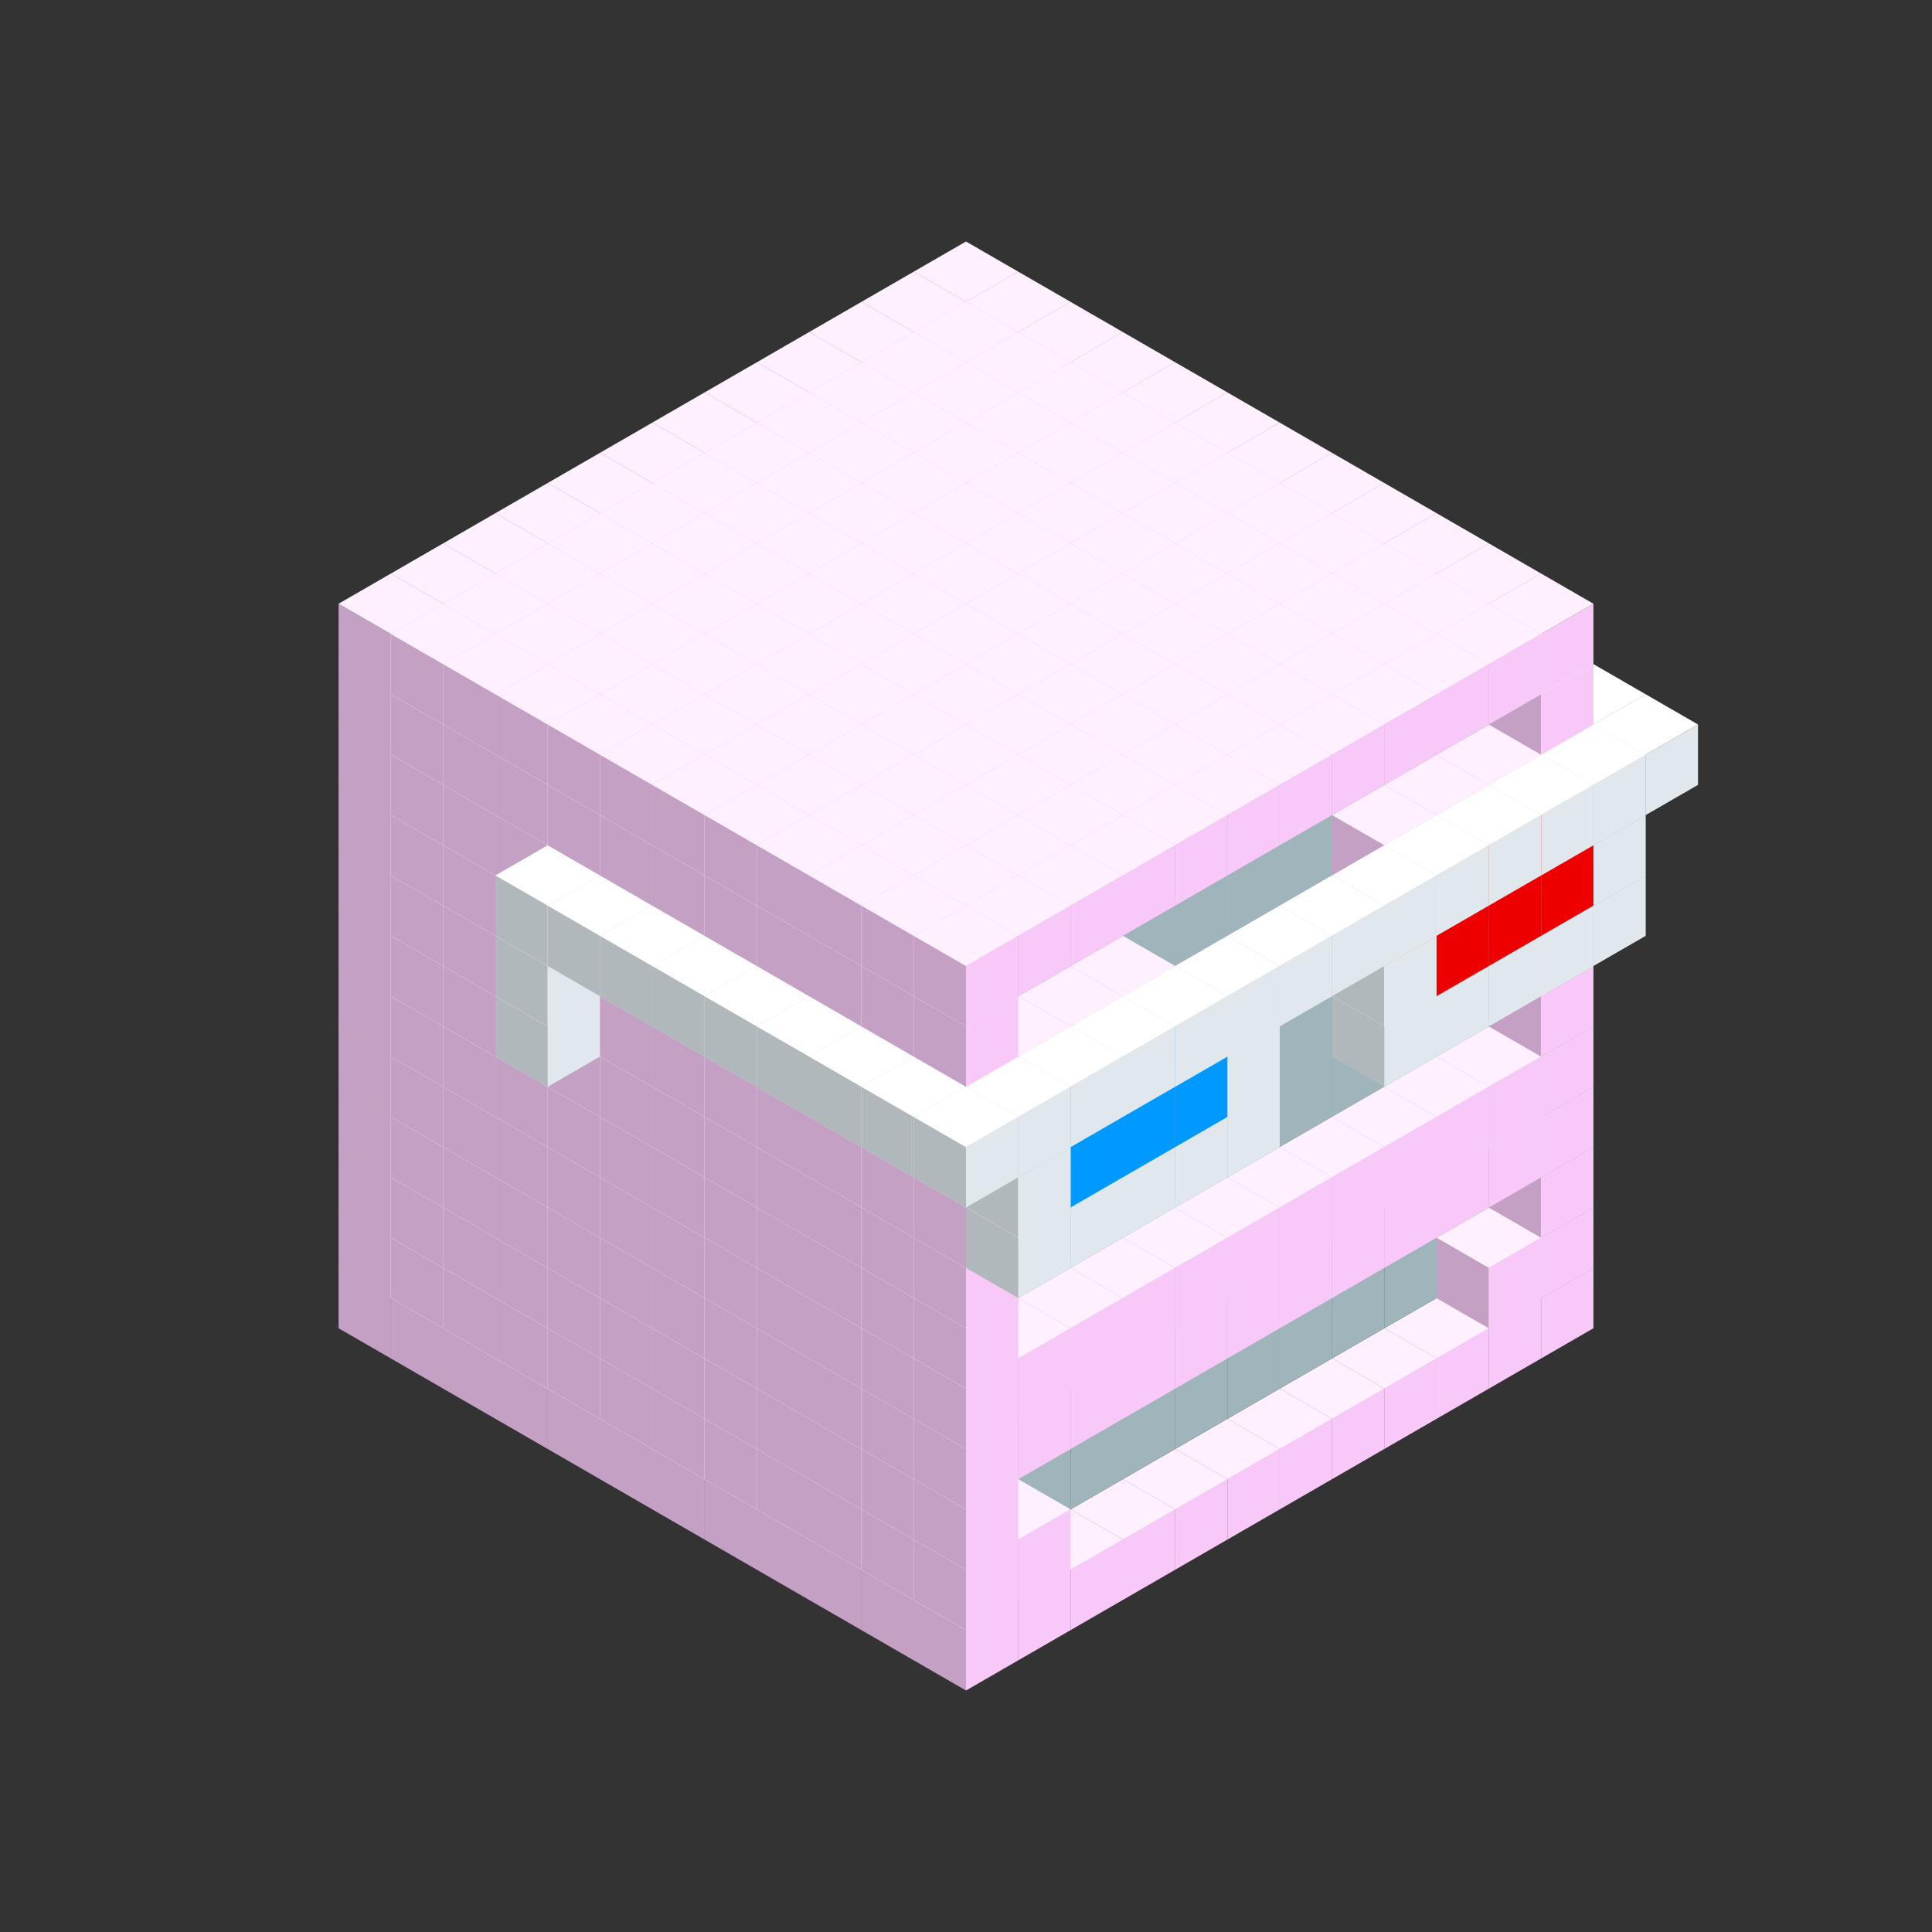 
<svg width='600' height='600' viewBox='4436371 5550000 3200000 3200000' xmlns='http://www.w3.org/2000/svg' xmlns:xlink='http://www.w3.org/1999/xlink'>
<rect x="4436371" y="5550000" width="3200000" height="3200000" fill="#333333" stroke="none"/>
<use xlink:href='#v-0x00000120-1' transform='translate(983738,3600000)'/>
<use xlink:href='#v-0x00000120-1' transform='translate(1070341,3650000)'/>
<use xlink:href='#v-0x00000120-1' transform='translate(1156944,3700000)'/>
<use xlink:href='#v-0x00000120-1' transform='translate(1243547,3750000)'/>
<use xlink:href='#v-0x00000120-1' transform='translate(1330150,3800000)'/>
<use xlink:href='#v-0x00000120-1' transform='translate(1416753,3850000)'/>
<use xlink:href='#v-0x00000120-1' transform='translate(1503356,3900000)'/>
<use xlink:href='#v-0x00000120-1' transform='translate(1589959,3950000)'/>
<use xlink:href='#v-0x00000120-1' transform='translate(1676562,4000000)'/>
<use xlink:href='#v-0x00000120-1' transform='translate(1763165,4050000)'/>
<use xlink:href='#v-0x00000120-1' transform='translate(1849768,4100000)'/>
<use xlink:href='#v-0x00000120-1' transform='translate(2889004,3600000)'/>
<use xlink:href='#v-0x00000120-1' transform='translate(2802401,3650000)'/>
<use xlink:href='#v-0x00000120-1' transform='translate(2715798,3700000)'/>
<use xlink:href='#v-0x00000120-1' transform='translate(2629195,3750000)'/>
<use xlink:href='#v-0x00000120-1' transform='translate(2542592,3800000)'/>
<use xlink:href='#v-0x00000120-1' transform='translate(2455989,3850000)'/>
<use xlink:href='#v-0x00000120-1' transform='translate(2369386,3900000)'/>
<use xlink:href='#v-0x00000120-1' transform='translate(2282783,3950000)'/>
<use xlink:href='#v-0x00000120-1' transform='translate(2196180,4000000)'/>
<use xlink:href='#v-0x00000120-1' transform='translate(2109577,4050000)'/>
<use xlink:href='#v-0x00000120-1' transform='translate(2022974,4100000)'/>
<use xlink:href='#v-0x00000120-1' transform='translate(1936371,4150000)'/>
<use xlink:href='#v-0x00000120-1' transform='translate(983738,3500000)'/>
<use xlink:href='#v-0x00000120-1' transform='translate(1070341,3550000)'/>
<use xlink:href='#v-0x00000120-1' transform='translate(1156944,3600000)'/>
<use xlink:href='#v-0x00000120-1' transform='translate(1243547,3650000)'/>
<use xlink:href='#v-0x00000120-1' transform='translate(1330150,3700000)'/>
<use xlink:href='#v-0x00000120-1' transform='translate(1416753,3750000)'/>
<use xlink:href='#v-0x00000120-1' transform='translate(1503356,3800000)'/>
<use xlink:href='#v-0x00000120-1' transform='translate(1589959,3850000)'/>
<use xlink:href='#v-0x00000120-1' transform='translate(1676562,3900000)'/>
<use xlink:href='#v-0x00000120-1' transform='translate(1763165,3950000)'/>
<use xlink:href='#v-0x00000120-2' transform='translate(2715798,3500000)'/>
<use xlink:href='#v-0x00000120-2' transform='translate(2629195,3550000)'/>
<use xlink:href='#v-0x00000120-2' transform='translate(2542592,3600000)'/>
<use xlink:href='#v-0x00000120-2' transform='translate(2455989,3650000)'/>
<use xlink:href='#v-0x00000120-2' transform='translate(2369386,3700000)'/>
<use xlink:href='#v-0x00000120-2' transform='translate(2282783,3750000)'/>
<use xlink:href='#v-0x00000120-2' transform='translate(2196180,3800000)'/>
<use xlink:href='#v-0x00000120-2' transform='translate(2109577,3850000)'/>
<use xlink:href='#v-0x00000120-2' transform='translate(2022974,3900000)'/>
<use xlink:href='#v-0x00000120-2' transform='translate(1936371,3950000)'/>
<use xlink:href='#v-0x00000120-1' transform='translate(1849768,4000000)'/>
<use xlink:href='#v-0x00000120-1' transform='translate(2889004,3500000)'/>
<use xlink:href='#v-0x00000120-1' transform='translate(2802401,3550000)'/>
<use xlink:href='#v-0x00000120-1' transform='translate(2022974,4000000)'/>
<use xlink:href='#v-0x00000120-1' transform='translate(1936371,4050000)'/>
<use xlink:href='#v-0x00000120-1' transform='translate(983738,3400000)'/>
<use xlink:href='#v-0x00000120-1' transform='translate(1070341,3450000)'/>
<use xlink:href='#v-0x00000120-1' transform='translate(1156944,3500000)'/>
<use xlink:href='#v-0x00000120-1' transform='translate(1243547,3550000)'/>
<use xlink:href='#v-0x00000120-1' transform='translate(1330150,3600000)'/>
<use xlink:href='#v-0x00000120-1' transform='translate(1416753,3650000)'/>
<use xlink:href='#v-0x00000120-1' transform='translate(1503356,3700000)'/>
<use xlink:href='#v-0x00000120-1' transform='translate(1589959,3750000)'/>
<use xlink:href='#v-0x00000120-1' transform='translate(1676562,3800000)'/>
<use xlink:href='#v-0x00000120-1' transform='translate(1763165,3850000)'/>
<use xlink:href='#v-0x00000120-2' transform='translate(2715798,3400000)'/>
<use xlink:href='#v-0x00000120-2' transform='translate(2629195,3450000)'/>
<use xlink:href='#v-0x00000120-2' transform='translate(2542592,3500000)'/>
<use xlink:href='#v-0x00000120-2' transform='translate(2455989,3550000)'/>
<use xlink:href='#v-0x00000120-2' transform='translate(2369386,3600000)'/>
<use xlink:href='#v-0x00000120-2' transform='translate(2282783,3650000)'/>
<use xlink:href='#v-0x00000120-2' transform='translate(2196180,3700000)'/>
<use xlink:href='#v-0x00000120-2' transform='translate(2109577,3750000)'/>
<use xlink:href='#v-0x00000120-2' transform='translate(2022974,3800000)'/>
<use xlink:href='#v-0x00000120-2' transform='translate(1936371,3850000)'/>
<use xlink:href='#v-0x00000120-1' transform='translate(1849768,3900000)'/>
<use xlink:href='#v-0x00000120-1' transform='translate(2889004,3400000)'/>
<use xlink:href='#v-0x00000120-1' transform='translate(1936371,3950000)'/>
<use xlink:href='#v-0x00000120-1' transform='translate(983738,3300000)'/>
<use xlink:href='#v-0x00000120-1' transform='translate(1070341,3350000)'/>
<use xlink:href='#v-0x00000120-1' transform='translate(1156944,3400000)'/>
<use xlink:href='#v-0x00000120-1' transform='translate(1243547,3450000)'/>
<use xlink:href='#v-0x00000120-1' transform='translate(1330150,3500000)'/>
<use xlink:href='#v-0x00000120-1' transform='translate(1416753,3550000)'/>
<use xlink:href='#v-0x00000120-1' transform='translate(1503356,3600000)'/>
<use xlink:href='#v-0x00000120-1' transform='translate(1589959,3650000)'/>
<use xlink:href='#v-0x00000120-1' transform='translate(1676562,3700000)'/>
<use xlink:href='#v-0x00000120-1' transform='translate(1763165,3750000)'/>
<use xlink:href='#v-0x00000120-2' transform='translate(2715798,3300000)'/>
<use xlink:href='#v-0x00000120-2' transform='translate(2629195,3350000)'/>
<use xlink:href='#v-0x00000120-2' transform='translate(2542592,3400000)'/>
<use xlink:href='#v-0x00000120-2' transform='translate(2455989,3450000)'/>
<use xlink:href='#v-0x00000120-2' transform='translate(2369386,3500000)'/>
<use xlink:href='#v-0x00000120-2' transform='translate(2282783,3550000)'/>
<use xlink:href='#v-0x00000120-2' transform='translate(2196180,3600000)'/>
<use xlink:href='#v-0x00000120-2' transform='translate(2109577,3650000)'/>
<use xlink:href='#v-0x00000120-2' transform='translate(2022974,3700000)'/>
<use xlink:href='#v-0x00000120-2' transform='translate(1936371,3750000)'/>
<use xlink:href='#v-0x00000120-1' transform='translate(1849768,3800000)'/>
<use xlink:href='#v-0x00000120-1' transform='translate(2889004,3300000)'/>
<use xlink:href='#v-0x00000120-1' transform='translate(2802401,3350000)'/>
<use xlink:href='#v-0x00000120-1' transform='translate(2715798,3400000)'/>
<use xlink:href='#v-0x00000120-1' transform='translate(2629195,3450000)'/>
<use xlink:href='#v-0x00000120-1' transform='translate(2542592,3500000)'/>
<use xlink:href='#v-0x00000120-1' transform='translate(2455989,3550000)'/>
<use xlink:href='#v-0x00000120-1' transform='translate(2369386,3600000)'/>
<use xlink:href='#v-0x00000120-1' transform='translate(2282783,3650000)'/>
<use xlink:href='#v-0x00000120-1' transform='translate(2196180,3700000)'/>
<use xlink:href='#v-0x00000120-1' transform='translate(2109577,3750000)'/>
<use xlink:href='#v-0x00000120-1' transform='translate(2022974,3800000)'/>
<use xlink:href='#v-0x00000120-1' transform='translate(1936371,3850000)'/>
<use xlink:href='#v-0x00000120-1' transform='translate(983738,3200000)'/>
<use xlink:href='#v-0x00000120-1' transform='translate(1070341,3250000)'/>
<use xlink:href='#v-0x00000120-1' transform='translate(1156944,3300000)'/>
<use xlink:href='#v-0x00000120-1' transform='translate(1243547,3350000)'/>
<use xlink:href='#v-0x00000120-1' transform='translate(1330150,3400000)'/>
<use xlink:href='#v-0x00000120-1' transform='translate(1416753,3450000)'/>
<use xlink:href='#v-0x00000120-1' transform='translate(1503356,3500000)'/>
<use xlink:href='#v-0x00000120-1' transform='translate(1589959,3550000)'/>
<use xlink:href='#v-0x00000120-1' transform='translate(1676562,3600000)'/>
<use xlink:href='#v-0x00000120-1' transform='translate(1763165,3650000)'/>
<use xlink:href='#v-0x00000120-2' transform='translate(2715798,3200000)'/>
<use xlink:href='#v-0x00000120-2' transform='translate(2629195,3250000)'/>
<use xlink:href='#v-0x00000120-2' transform='translate(2542592,3300000)'/>
<use xlink:href='#v-0x00000120-2' transform='translate(2455989,3350000)'/>
<use xlink:href='#v-0x00000120-2' transform='translate(2369386,3400000)'/>
<use xlink:href='#v-0x00000120-2' transform='translate(2282783,3450000)'/>
<use xlink:href='#v-0x00000120-2' transform='translate(2196180,3500000)'/>
<use xlink:href='#v-0x00000120-2' transform='translate(2109577,3550000)'/>
<use xlink:href='#v-0x00000120-2' transform='translate(2022974,3600000)'/>
<use xlink:href='#v-0x00000120-2' transform='translate(1936371,3650000)'/>
<use xlink:href='#v-0x00000120-1' transform='translate(1849768,3700000)'/>
<use xlink:href='#v-0x00000120-1' transform='translate(2889004,3200000)'/>
<use xlink:href='#v-0x00000120-1' transform='translate(2802401,3250000)'/>
<use xlink:href='#v-0x00000120-1' transform='translate(2715798,3300000)'/>
<use xlink:href='#v-0x00000120-1' transform='translate(2629195,3350000)'/>
<use xlink:href='#v-0x00000120-1' transform='translate(2542592,3400000)'/>
<use xlink:href='#v-0x00000120-1' transform='translate(2455989,3450000)'/>
<use xlink:href='#v-0x00000120-1' transform='translate(2369386,3500000)'/>
<use xlink:href='#v-0x00000120-1' transform='translate(2282783,3550000)'/>
<use xlink:href='#v-0x00000120-1' transform='translate(2196180,3600000)'/>
<use xlink:href='#v-0x00000120-1' transform='translate(2109577,3650000)'/>
<use xlink:href='#v-0x00000120-1' transform='translate(2022974,3700000)'/>
<use xlink:href='#v-0x00000120-1' transform='translate(1936371,3750000)'/>
<use xlink:href='#v-0x00000120-1' transform='translate(983738,3100000)'/>
<use xlink:href='#v-0x00000120-1' transform='translate(1070341,3150000)'/>
<use xlink:href='#v-0x00000120-1' transform='translate(1156944,3200000)'/>
<use xlink:href='#v-0x00000120-1' transform='translate(1243547,3250000)'/>
<use xlink:href='#v-0x00000120-1' transform='translate(1330150,3300000)'/>
<use xlink:href='#v-0x00000120-1' transform='translate(1416753,3350000)'/>
<use xlink:href='#v-0x00000120-1' transform='translate(1503356,3400000)'/>
<use xlink:href='#v-0x00000120-1' transform='translate(1589959,3450000)'/>
<use xlink:href='#v-0x00000120-1' transform='translate(1676562,3500000)'/>
<use xlink:href='#v-0x00000120-1' transform='translate(1763165,3550000)'/>
<use xlink:href='#v-0x00000120-2' transform='translate(2715798,3100000)'/>
<use xlink:href='#v-0x00000120-2' transform='translate(2629195,3150000)'/>
<use xlink:href='#v-0x00000120-2' transform='translate(2542592,3200000)'/>
<use xlink:href='#v-0x00000120-2' transform='translate(2455989,3250000)'/>
<use xlink:href='#v-0x00000120-2' transform='translate(2369386,3300000)'/>
<use xlink:href='#v-0x00000120-2' transform='translate(2282783,3350000)'/>
<use xlink:href='#v-0x00000120-2' transform='translate(2196180,3400000)'/>
<use xlink:href='#v-0x00000120-2' transform='translate(2109577,3450000)'/>
<use xlink:href='#v-0x00000120-2' transform='translate(2022974,3500000)'/>
<use xlink:href='#v-0x00000120-2' transform='translate(1936371,3550000)'/>
<use xlink:href='#v-0x00000120-1' transform='translate(1849768,3600000)'/>
<use xlink:href='#v-0x00000120-1' transform='translate(2889004,3100000)'/>
<use xlink:href='#v-0x00000120-1' transform='translate(1936371,3650000)'/>
<use xlink:href='#v-0x00000120-1' transform='translate(983738,3000000)'/>
<use xlink:href='#v-0x00000120-1' transform='translate(1070341,3050000)'/>
<use xlink:href='#v-0x00000120-1' transform='translate(1156944,3100000)'/>
<use xlink:href='#v-0x00000120-1' transform='translate(1243547,3150000)'/>
<use xlink:href='#v-0x00000120-1' transform='translate(1330150,3200000)'/>
<use xlink:href='#v-0x00000120-1' transform='translate(1416753,3250000)'/>
<use xlink:href='#v-0x00000120-1' transform='translate(1503356,3300000)'/>
<use xlink:href='#v-0x00000120-1' transform='translate(1589959,3350000)'/>
<use xlink:href='#v-0x00000120-1' transform='translate(1676562,3400000)'/>
<use xlink:href='#v-0x00000120-1' transform='translate(1763165,3450000)'/>
<use xlink:href='#v-0x00000120-2' transform='translate(2715798,3000000)'/>
<use xlink:href='#v-0x00000120-2' transform='translate(2629195,3050000)'/>
<use xlink:href='#v-0x00000120-2' transform='translate(2542592,3100000)'/>
<use xlink:href='#v-0x00000120-2' transform='translate(2455989,3150000)'/>
<use xlink:href='#v-0x00000120-2' transform='translate(2369386,3200000)'/>
<use xlink:href='#v-0x00000120-2' transform='translate(2282783,3250000)'/>
<use xlink:href='#v-0x00000120-2' transform='translate(2196180,3300000)'/>
<use xlink:href='#v-0x00000120-2' transform='translate(2109577,3350000)'/>
<use xlink:href='#v-0x00000120-2' transform='translate(2022974,3400000)'/>
<use xlink:href='#v-0x00000120-2' transform='translate(1936371,3450000)'/>
<use xlink:href='#v-0x00000120-1' transform='translate(1849768,3500000)'/>
<use xlink:href='#v-0x00000120-1' transform='translate(2889004,3000000)'/>
<use xlink:href='#v-0x00000120-1' transform='translate(1936371,3550000)'/>
<use xlink:href='#v-0x00000120-1' transform='translate(983738,2900000)'/>
<use xlink:href='#v-0x00000120-1' transform='translate(1070341,2950000)'/>
<use xlink:href='#v-0x00000120-1' transform='translate(1156944,3000000)'/>
<use xlink:href='#v-0x00000120-1' transform='translate(1243547,3050000)'/>
<use xlink:href='#v-0x00000120-4' transform='translate(2369386,2500000)'/>
<use xlink:href='#v-0x00000120-1' transform='translate(1330150,3100000)'/>
<use xlink:href='#v-0x00000120-4' transform='translate(1243547,3150000)'/>
<use xlink:href='#v-0x00000120-1' transform='translate(1416753,3150000)'/>
<use xlink:href='#v-0x00000120-1' transform='translate(1503356,3200000)'/>
<use xlink:href='#v-0x00000120-1' transform='translate(1589959,3250000)'/>
<use xlink:href='#v-0x00000120-1' transform='translate(1676562,3300000)'/>
<use xlink:href='#v-0x00000120-1' transform='translate(1763165,3350000)'/>
<use xlink:href='#v-0x00000120-2' transform='translate(2715798,2900000)'/>
<use xlink:href='#v-0x00000120-2' transform='translate(2629195,2950000)'/>
<use xlink:href='#v-0x00000120-2' transform='translate(2542592,3000000)'/>
<use xlink:href='#v-0x00000120-2' transform='translate(2455989,3050000)'/>
<use xlink:href='#v-0x00000120-2' transform='translate(2369386,3100000)'/>
<use xlink:href='#v-0x00000120-2' transform='translate(2282783,3150000)'/>
<use xlink:href='#v-0x00000120-2' transform='translate(2196180,3200000)'/>
<use xlink:href='#v-0x00000120-2' transform='translate(2109577,3250000)'/>
<use xlink:href='#v-0x00000120-2' transform='translate(2022974,3300000)'/>
<use xlink:href='#v-0x00000120-2' transform='translate(1936371,3350000)'/>
<use xlink:href='#v-0x00000120-1' transform='translate(1849768,3400000)'/>
<use xlink:href='#v-0x00000120-1' transform='translate(2889004,2900000)'/>
<use xlink:href='#v-0x00000120-1' transform='translate(2802401,2950000)'/>
<use xlink:href='#v-0x00000120-1' transform='translate(2715798,3000000)'/>
<use xlink:href='#v-0x00000120-1' transform='translate(2629195,3050000)'/>
<use xlink:href='#v-0x00000120-1' transform='translate(2196180,3300000)'/>
<use xlink:href='#v-0x00000120-1' transform='translate(2109577,3350000)'/>
<use xlink:href='#v-0x00000120-1' transform='translate(2022974,3400000)'/>
<use xlink:href='#v-0x00000120-1' transform='translate(1936371,3450000)'/>
<use xlink:href='#v-0x00000120-4' transform='translate(2975607,2950000)'/>
<use xlink:href='#v-0x00000120-4' transform='translate(2889004,3000000)'/>
<use xlink:href='#v-0x00000120-4' transform='translate(2802401,3050000)'/>
<use xlink:href='#v-0x00000120-4' transform='translate(2715798,3100000)'/>
<use xlink:href='#v-0x00000120-4' transform='translate(2629195,3150000)'/>
<use xlink:href='#v-0x00000120-4' transform='translate(2369386,3300000)'/>
<use xlink:href='#v-0x00000120-4' transform='translate(2282783,3350000)'/>
<use xlink:href='#v-0x00000120-4' transform='translate(2196180,3400000)'/>
<use xlink:href='#v-0x00000120-4' transform='translate(2109577,3450000)'/>
<use xlink:href='#v-0x00000120-4' transform='translate(2022974,3500000)'/>
<use xlink:href='#v-0x00000120-1' transform='translate(983738,2800000)'/>
<use xlink:href='#v-0x00000120-1' transform='translate(1070341,2850000)'/>
<use xlink:href='#v-0x00000120-1' transform='translate(1156944,2900000)'/>
<use xlink:href='#v-0x00000120-1' transform='translate(1243547,2950000)'/>
<use xlink:href='#v-0x00000120-4' transform='translate(2369386,2400000)'/>
<use xlink:href='#v-0x00000120-1' transform='translate(1330150,3000000)'/>
<use xlink:href='#v-0x00000120-4' transform='translate(1243547,3050000)'/>
<use xlink:href='#v-0x00000120-1' transform='translate(1416753,3050000)'/>
<use xlink:href='#v-0x00000120-1' transform='translate(1503356,3100000)'/>
<use xlink:href='#v-0x00000120-1' transform='translate(1589959,3150000)'/>
<use xlink:href='#v-0x00000120-1' transform='translate(1676562,3200000)'/>
<use xlink:href='#v-0x00000120-1' transform='translate(1763165,3250000)'/>
<use xlink:href='#v-0x00000120-2' transform='translate(2715798,2800000)'/>
<use xlink:href='#v-0x00000120-2' transform='translate(2629195,2850000)'/>
<use xlink:href='#v-0x00000120-2' transform='translate(2542592,2900000)'/>
<use xlink:href='#v-0x00000120-2' transform='translate(2455989,2950000)'/>
<use xlink:href='#v-0x00000120-2' transform='translate(2369386,3000000)'/>
<use xlink:href='#v-0x00000120-2' transform='translate(2282783,3050000)'/>
<use xlink:href='#v-0x00000120-2' transform='translate(2196180,3100000)'/>
<use xlink:href='#v-0x00000120-2' transform='translate(2109577,3150000)'/>
<use xlink:href='#v-0x00000120-2' transform='translate(2022974,3200000)'/>
<use xlink:href='#v-0x00000120-2' transform='translate(1936371,3250000)'/>
<use xlink:href='#v-0x00000120-1' transform='translate(1849768,3300000)'/>
<use xlink:href='#v-0x00000120-1' transform='translate(2889004,2800000)'/>
<use xlink:href='#v-0x00000120-1' transform='translate(2802401,2850000)'/>
<use xlink:href='#v-0x00000120-3' transform='translate(2715798,2900000)'/>
<use xlink:href='#v-0x00000120-3' transform='translate(2629195,2950000)'/>
<use xlink:href='#v-0x00000120-1' transform='translate(2542592,3000000)'/>
<use xlink:href='#v-0x00000120-1' transform='translate(2282783,3150000)'/>
<use xlink:href='#v-0x00000120-3' transform='translate(2196180,3200000)'/>
<use xlink:href='#v-0x00000120-3' transform='translate(2109577,3250000)'/>
<use xlink:href='#v-0x00000120-1' transform='translate(2022974,3300000)'/>
<use xlink:href='#v-0x00000120-1' transform='translate(1936371,3350000)'/>
<use xlink:href='#v-0x00000120-4' transform='translate(2975607,2850000)'/>
<use xlink:href='#v-0x00000120-6' transform='translate(2889004,2900000)'/>
<use xlink:href='#v-0x00000120-6' transform='translate(2802401,2950000)'/>
<use xlink:href='#v-0x00000120-6' transform='translate(2715798,3000000)'/>
<use xlink:href='#v-0x00000120-4' transform='translate(2629195,3050000)'/>
<use xlink:href='#v-0x00000120-4' transform='translate(2369386,3200000)'/>
<use xlink:href='#v-0x00000120-5' transform='translate(2282783,3250000)'/>
<use xlink:href='#v-0x00000120-5' transform='translate(2196180,3300000)'/>
<use xlink:href='#v-0x00000120-5' transform='translate(2109577,3350000)'/>
<use xlink:href='#v-0x00000120-4' transform='translate(2022974,3400000)'/>
<use xlink:href='#v-0x00000120-1' transform='translate(983738,2700000)'/>
<use xlink:href='#v-0x00000120-1' transform='translate(1070341,2750000)'/>
<use xlink:href='#v-0x00000120-1' transform='translate(1156944,2800000)'/>
<use xlink:href='#v-0x00000120-1' transform='translate(1243547,2850000)'/>
<use xlink:href='#v-0x00000120-4' transform='translate(2369386,2300000)'/>
<use xlink:href='#v-0x00000120-1' transform='translate(1330150,2900000)'/>
<use xlink:href='#v-0x00000120-4' transform='translate(1243547,2950000)'/>
<use xlink:href='#v-0x00000120-4' transform='translate(2455989,2350000)'/>
<use xlink:href='#v-0x00000120-1' transform='translate(1416753,2950000)'/>
<use xlink:href='#v-0x00000120-4' transform='translate(1330150,3000000)'/>
<use xlink:href='#v-0x00000120-4' transform='translate(2542592,2400000)'/>
<use xlink:href='#v-0x00000120-1' transform='translate(1503356,3000000)'/>
<use xlink:href='#v-0x00000120-4' transform='translate(1416753,3050000)'/>
<use xlink:href='#v-0x00000120-4' transform='translate(2629195,2450000)'/>
<use xlink:href='#v-0x00000120-1' transform='translate(1589959,3050000)'/>
<use xlink:href='#v-0x00000120-4' transform='translate(1503356,3100000)'/>
<use xlink:href='#v-0x00000120-4' transform='translate(2715798,2500000)'/>
<use xlink:href='#v-0x00000120-1' transform='translate(1676562,3100000)'/>
<use xlink:href='#v-0x00000120-4' transform='translate(1589959,3150000)'/>
<use xlink:href='#v-0x00000120-4' transform='translate(2802401,2550000)'/>
<use xlink:href='#v-0x00000120-1' transform='translate(1763165,3150000)'/>
<use xlink:href='#v-0x00000120-4' transform='translate(1676562,3200000)'/>
<use xlink:href='#v-0x00000120-4' transform='translate(2889004,2600000)'/>
<use xlink:href='#v-0x00000120-2' transform='translate(2715798,2700000)'/>
<use xlink:href='#v-0x00000120-2' transform='translate(2629195,2750000)'/>
<use xlink:href='#v-0x00000120-2' transform='translate(2542592,2800000)'/>
<use xlink:href='#v-0x00000120-2' transform='translate(2455989,2850000)'/>
<use xlink:href='#v-0x00000120-2' transform='translate(2369386,2900000)'/>
<use xlink:href='#v-0x00000120-2' transform='translate(2282783,2950000)'/>
<use xlink:href='#v-0x00000120-2' transform='translate(2196180,3000000)'/>
<use xlink:href='#v-0x00000120-2' transform='translate(2109577,3050000)'/>
<use xlink:href='#v-0x00000120-2' transform='translate(2022974,3100000)'/>
<use xlink:href='#v-0x00000120-2' transform='translate(1936371,3150000)'/>
<use xlink:href='#v-0x00000120-1' transform='translate(1849768,3200000)'/>
<use xlink:href='#v-0x00000120-4' transform='translate(1763165,3250000)'/>
<use xlink:href='#v-0x00000120-4' transform='translate(2975607,2650000)'/>
<use xlink:href='#v-0x00000120-1' transform='translate(2889004,2700000)'/>
<use xlink:href='#v-0x00000120-1' transform='translate(2802401,2750000)'/>
<use xlink:href='#v-0x00000120-1' transform='translate(2715798,2800000)'/>
<use xlink:href='#v-0x00000120-1' transform='translate(2629195,2850000)'/>
<use xlink:href='#v-0x00000120-1' transform='translate(2196180,3100000)'/>
<use xlink:href='#v-0x00000120-1' transform='translate(2109577,3150000)'/>
<use xlink:href='#v-0x00000120-1' transform='translate(2022974,3200000)'/>
<use xlink:href='#v-0x00000120-1' transform='translate(1936371,3250000)'/>
<use xlink:href='#v-0x00000120-4' transform='translate(1849768,3300000)'/>
<use xlink:href='#v-0x00000120-4' transform='translate(3062210,2700000)'/>
<use xlink:href='#v-0x00000120-4' transform='translate(2975607,2750000)'/>
<use xlink:href='#v-0x00000120-4' transform='translate(2889004,2800000)'/>
<use xlink:href='#v-0x00000120-4' transform='translate(2802401,2850000)'/>
<use xlink:href='#v-0x00000120-4' transform='translate(2715798,2900000)'/>
<use xlink:href='#v-0x00000120-4' transform='translate(2629195,2950000)'/>
<use xlink:href='#v-0x00000120-4' transform='translate(2542592,3000000)'/>
<use xlink:href='#v-0x00000120-4' transform='translate(2455989,3050000)'/>
<use xlink:href='#v-0x00000120-4' transform='translate(2369386,3100000)'/>
<use xlink:href='#v-0x00000120-4' transform='translate(2282783,3150000)'/>
<use xlink:href='#v-0x00000120-4' transform='translate(2196180,3200000)'/>
<use xlink:href='#v-0x00000120-4' transform='translate(2109577,3250000)'/>
<use xlink:href='#v-0x00000120-4' transform='translate(2022974,3300000)'/>
<use xlink:href='#v-0x00000120-4' transform='translate(1936371,3350000)'/>
<use xlink:href='#v-0x00000120-1' transform='translate(983738,2600000)'/>
<use xlink:href='#v-0x00000120-1' transform='translate(1070341,2650000)'/>
<use xlink:href='#v-0x00000120-1' transform='translate(1156944,2700000)'/>
<use xlink:href='#v-0x00000120-1' transform='translate(1243547,2750000)'/>
<use xlink:href='#v-0x00000120-1' transform='translate(1330150,2800000)'/>
<use xlink:href='#v-0x00000120-1' transform='translate(1416753,2850000)'/>
<use xlink:href='#v-0x00000120-1' transform='translate(1503356,2900000)'/>
<use xlink:href='#v-0x00000120-1' transform='translate(1589959,2950000)'/>
<use xlink:href='#v-0x00000120-1' transform='translate(1676562,3000000)'/>
<use xlink:href='#v-0x00000120-1' transform='translate(1763165,3050000)'/>
<use xlink:href='#v-0x00000120-2' transform='translate(2715798,2600000)'/>
<use xlink:href='#v-0x00000120-2' transform='translate(2629195,2650000)'/>
<use xlink:href='#v-0x00000120-2' transform='translate(2542592,2700000)'/>
<use xlink:href='#v-0x00000120-2' transform='translate(2455989,2750000)'/>
<use xlink:href='#v-0x00000120-2' transform='translate(2369386,2800000)'/>
<use xlink:href='#v-0x00000120-2' transform='translate(2282783,2850000)'/>
<use xlink:href='#v-0x00000120-2' transform='translate(2196180,2900000)'/>
<use xlink:href='#v-0x00000120-2' transform='translate(2109577,2950000)'/>
<use xlink:href='#v-0x00000120-2' transform='translate(2022974,3000000)'/>
<use xlink:href='#v-0x00000120-2' transform='translate(1936371,3050000)'/>
<use xlink:href='#v-0x00000120-1' transform='translate(1849768,3100000)'/>
<use xlink:href='#v-0x00000120-1' transform='translate(2889004,2600000)'/>
<use xlink:href='#v-0x00000120-1' transform='translate(1936371,3150000)'/>
<use xlink:href='#v-0x00000120-1' transform='translate(1936371,1950000)'/>
<use xlink:href='#v-0x00000120-1' transform='translate(1849768,2000000)'/>
<use xlink:href='#v-0x00000120-1' transform='translate(1763165,2050000)'/>
<use xlink:href='#v-0x00000120-1' transform='translate(1676562,2100000)'/>
<use xlink:href='#v-0x00000120-1' transform='translate(1589959,2150000)'/>
<use xlink:href='#v-0x00000120-1' transform='translate(1503356,2200000)'/>
<use xlink:href='#v-0x00000120-1' transform='translate(1416753,2250000)'/>
<use xlink:href='#v-0x00000120-1' transform='translate(1330150,2300000)'/>
<use xlink:href='#v-0x00000120-1' transform='translate(1243547,2350000)'/>
<use xlink:href='#v-0x00000120-1' transform='translate(1156944,2400000)'/>
<use xlink:href='#v-0x00000120-1' transform='translate(1070341,2450000)'/>
<use xlink:href='#v-0x00000120-1' transform='translate(983738,2500000)'/>
<use xlink:href='#v-0x00000120-1' transform='translate(2022974,2000000)'/>
<use xlink:href='#v-0x00000120-1' transform='translate(1936371,2050000)'/>
<use xlink:href='#v-0x00000120-1' transform='translate(1849768,2100000)'/>
<use xlink:href='#v-0x00000120-1' transform='translate(1763165,2150000)'/>
<use xlink:href='#v-0x00000120-1' transform='translate(1676562,2200000)'/>
<use xlink:href='#v-0x00000120-1' transform='translate(1589959,2250000)'/>
<use xlink:href='#v-0x00000120-1' transform='translate(1503356,2300000)'/>
<use xlink:href='#v-0x00000120-1' transform='translate(1416753,2350000)'/>
<use xlink:href='#v-0x00000120-1' transform='translate(1330150,2400000)'/>
<use xlink:href='#v-0x00000120-1' transform='translate(1243547,2450000)'/>
<use xlink:href='#v-0x00000120-1' transform='translate(1156944,2500000)'/>
<use xlink:href='#v-0x00000120-1' transform='translate(1070341,2550000)'/>
<use xlink:href='#v-0x00000120-1' transform='translate(2109577,2050000)'/>
<use xlink:href='#v-0x00000120-1' transform='translate(2022974,2100000)'/>
<use xlink:href='#v-0x00000120-1' transform='translate(1936371,2150000)'/>
<use xlink:href='#v-0x00000120-1' transform='translate(1849768,2200000)'/>
<use xlink:href='#v-0x00000120-1' transform='translate(1763165,2250000)'/>
<use xlink:href='#v-0x00000120-1' transform='translate(1676562,2300000)'/>
<use xlink:href='#v-0x00000120-1' transform='translate(1589959,2350000)'/>
<use xlink:href='#v-0x00000120-1' transform='translate(1503356,2400000)'/>
<use xlink:href='#v-0x00000120-1' transform='translate(1416753,2450000)'/>
<use xlink:href='#v-0x00000120-1' transform='translate(1330150,2500000)'/>
<use xlink:href='#v-0x00000120-1' transform='translate(1243547,2550000)'/>
<use xlink:href='#v-0x00000120-1' transform='translate(1156944,2600000)'/>
<use xlink:href='#v-0x00000120-1' transform='translate(2196180,2100000)'/>
<use xlink:href='#v-0x00000120-1' transform='translate(2109577,2150000)'/>
<use xlink:href='#v-0x00000120-1' transform='translate(2022974,2200000)'/>
<use xlink:href='#v-0x00000120-1' transform='translate(1936371,2250000)'/>
<use xlink:href='#v-0x00000120-1' transform='translate(1849768,2300000)'/>
<use xlink:href='#v-0x00000120-1' transform='translate(1763165,2350000)'/>
<use xlink:href='#v-0x00000120-1' transform='translate(1676562,2400000)'/>
<use xlink:href='#v-0x00000120-1' transform='translate(1589959,2450000)'/>
<use xlink:href='#v-0x00000120-1' transform='translate(1503356,2500000)'/>
<use xlink:href='#v-0x00000120-1' transform='translate(1416753,2550000)'/>
<use xlink:href='#v-0x00000120-1' transform='translate(1330150,2600000)'/>
<use xlink:href='#v-0x00000120-1' transform='translate(1243547,2650000)'/>
<use xlink:href='#v-0x00000120-1' transform='translate(2282783,2150000)'/>
<use xlink:href='#v-0x00000120-1' transform='translate(2196180,2200000)'/>
<use xlink:href='#v-0x00000120-1' transform='translate(2109577,2250000)'/>
<use xlink:href='#v-0x00000120-1' transform='translate(2022974,2300000)'/>
<use xlink:href='#v-0x00000120-1' transform='translate(1936371,2350000)'/>
<use xlink:href='#v-0x00000120-1' transform='translate(1849768,2400000)'/>
<use xlink:href='#v-0x00000120-1' transform='translate(1763165,2450000)'/>
<use xlink:href='#v-0x00000120-1' transform='translate(1676562,2500000)'/>
<use xlink:href='#v-0x00000120-1' transform='translate(1589959,2550000)'/>
<use xlink:href='#v-0x00000120-1' transform='translate(1503356,2600000)'/>
<use xlink:href='#v-0x00000120-1' transform='translate(1416753,2650000)'/>
<use xlink:href='#v-0x00000120-1' transform='translate(1330150,2700000)'/>
<use xlink:href='#v-0x00000120-1' transform='translate(2369386,2200000)'/>
<use xlink:href='#v-0x00000120-1' transform='translate(2282783,2250000)'/>
<use xlink:href='#v-0x00000120-1' transform='translate(2196180,2300000)'/>
<use xlink:href='#v-0x00000120-1' transform='translate(2109577,2350000)'/>
<use xlink:href='#v-0x00000120-1' transform='translate(2022974,2400000)'/>
<use xlink:href='#v-0x00000120-1' transform='translate(1936371,2450000)'/>
<use xlink:href='#v-0x00000120-1' transform='translate(1849768,2500000)'/>
<use xlink:href='#v-0x00000120-1' transform='translate(1763165,2550000)'/>
<use xlink:href='#v-0x00000120-1' transform='translate(1676562,2600000)'/>
<use xlink:href='#v-0x00000120-1' transform='translate(1589959,2650000)'/>
<use xlink:href='#v-0x00000120-1' transform='translate(1503356,2700000)'/>
<use xlink:href='#v-0x00000120-1' transform='translate(1416753,2750000)'/>
<use xlink:href='#v-0x00000120-1' transform='translate(2455989,2250000)'/>
<use xlink:href='#v-0x00000120-1' transform='translate(2369386,2300000)'/>
<use xlink:href='#v-0x00000120-1' transform='translate(2282783,2350000)'/>
<use xlink:href='#v-0x00000120-1' transform='translate(2196180,2400000)'/>
<use xlink:href='#v-0x00000120-1' transform='translate(2109577,2450000)'/>
<use xlink:href='#v-0x00000120-1' transform='translate(2022974,2500000)'/>
<use xlink:href='#v-0x00000120-1' transform='translate(1936371,2550000)'/>
<use xlink:href='#v-0x00000120-1' transform='translate(1849768,2600000)'/>
<use xlink:href='#v-0x00000120-1' transform='translate(1763165,2650000)'/>
<use xlink:href='#v-0x00000120-1' transform='translate(1676562,2700000)'/>
<use xlink:href='#v-0x00000120-1' transform='translate(1589959,2750000)'/>
<use xlink:href='#v-0x00000120-1' transform='translate(1503356,2800000)'/>
<use xlink:href='#v-0x00000120-1' transform='translate(2542592,2300000)'/>
<use xlink:href='#v-0x00000120-1' transform='translate(2455989,2350000)'/>
<use xlink:href='#v-0x00000120-1' transform='translate(2369386,2400000)'/>
<use xlink:href='#v-0x00000120-1' transform='translate(2282783,2450000)'/>
<use xlink:href='#v-0x00000120-1' transform='translate(2196180,2500000)'/>
<use xlink:href='#v-0x00000120-1' transform='translate(2109577,2550000)'/>
<use xlink:href='#v-0x00000120-1' transform='translate(2022974,2600000)'/>
<use xlink:href='#v-0x00000120-1' transform='translate(1936371,2650000)'/>
<use xlink:href='#v-0x00000120-1' transform='translate(1849768,2700000)'/>
<use xlink:href='#v-0x00000120-1' transform='translate(1763165,2750000)'/>
<use xlink:href='#v-0x00000120-1' transform='translate(1676562,2800000)'/>
<use xlink:href='#v-0x00000120-1' transform='translate(1589959,2850000)'/>
<use xlink:href='#v-0x00000120-1' transform='translate(2629195,2350000)'/>
<use xlink:href='#v-0x00000120-1' transform='translate(2542592,2400000)'/>
<use xlink:href='#v-0x00000120-1' transform='translate(2455989,2450000)'/>
<use xlink:href='#v-0x00000120-1' transform='translate(2369386,2500000)'/>
<use xlink:href='#v-0x00000120-1' transform='translate(2282783,2550000)'/>
<use xlink:href='#v-0x00000120-1' transform='translate(2196180,2600000)'/>
<use xlink:href='#v-0x00000120-1' transform='translate(2109577,2650000)'/>
<use xlink:href='#v-0x00000120-1' transform='translate(2022974,2700000)'/>
<use xlink:href='#v-0x00000120-1' transform='translate(1936371,2750000)'/>
<use xlink:href='#v-0x00000120-1' transform='translate(1849768,2800000)'/>
<use xlink:href='#v-0x00000120-1' transform='translate(1763165,2850000)'/>
<use xlink:href='#v-0x00000120-1' transform='translate(1676562,2900000)'/>
<use xlink:href='#v-0x00000120-1' transform='translate(2715798,2400000)'/>
<use xlink:href='#v-0x00000120-1' transform='translate(2629195,2450000)'/>
<use xlink:href='#v-0x00000120-1' transform='translate(2542592,2500000)'/>
<use xlink:href='#v-0x00000120-1' transform='translate(2455989,2550000)'/>
<use xlink:href='#v-0x00000120-1' transform='translate(2369386,2600000)'/>
<use xlink:href='#v-0x00000120-1' transform='translate(2282783,2650000)'/>
<use xlink:href='#v-0x00000120-1' transform='translate(2196180,2700000)'/>
<use xlink:href='#v-0x00000120-1' transform='translate(2109577,2750000)'/>
<use xlink:href='#v-0x00000120-1' transform='translate(2022974,2800000)'/>
<use xlink:href='#v-0x00000120-1' transform='translate(1936371,2850000)'/>
<use xlink:href='#v-0x00000120-1' transform='translate(1849768,2900000)'/>
<use xlink:href='#v-0x00000120-1' transform='translate(1763165,2950000)'/>
<use xlink:href='#v-0x00000120-1' transform='translate(2802401,2450000)'/>
<use xlink:href='#v-0x00000120-1' transform='translate(2715798,2500000)'/>
<use xlink:href='#v-0x00000120-1' transform='translate(2629195,2550000)'/>
<use xlink:href='#v-0x00000120-1' transform='translate(2542592,2600000)'/>
<use xlink:href='#v-0x00000120-1' transform='translate(2455989,2650000)'/>
<use xlink:href='#v-0x00000120-1' transform='translate(2369386,2700000)'/>
<use xlink:href='#v-0x00000120-1' transform='translate(2282783,2750000)'/>
<use xlink:href='#v-0x00000120-1' transform='translate(2196180,2800000)'/>
<use xlink:href='#v-0x00000120-1' transform='translate(2109577,2850000)'/>
<use xlink:href='#v-0x00000120-1' transform='translate(2022974,2900000)'/>
<use xlink:href='#v-0x00000120-1' transform='translate(1936371,2950000)'/>
<use xlink:href='#v-0x00000120-1' transform='translate(1849768,3000000)'/>
<use xlink:href='#v-0x00000120-1' transform='translate(2889004,2500000)'/>
<use xlink:href='#v-0x00000120-1' transform='translate(2802401,2550000)'/>
<use xlink:href='#v-0x00000120-1' transform='translate(2715798,2600000)'/>
<use xlink:href='#v-0x00000120-1' transform='translate(2629195,2650000)'/>
<use xlink:href='#v-0x00000120-1' transform='translate(2542592,2700000)'/>
<use xlink:href='#v-0x00000120-1' transform='translate(2455989,2750000)'/>
<use xlink:href='#v-0x00000120-1' transform='translate(2369386,2800000)'/>
<use xlink:href='#v-0x00000120-1' transform='translate(2282783,2850000)'/>
<use xlink:href='#v-0x00000120-1' transform='translate(2196180,2900000)'/>
<use xlink:href='#v-0x00000120-1' transform='translate(2109577,2950000)'/>
<use xlink:href='#v-0x00000120-1' transform='translate(2022974,3000000)'/>
<use xlink:href='#v-0x00000120-1' transform='translate(1936371,3050000)'/>
<defs>
<g id='v-0x00000120-1'>
<polygon points='4100000,4100000 4100000,4200000 4013397,4150000 4013397,4050000' fill='#c4a0c4'/>
<polygon points='4100000,4100000 4100000,4200000 4186602,4150000 4186602,4050000' fill='#f8c8f8'/>
<polygon points='4100000,4100000 4013397,4050000 4100000,4000000 4186602,4050000' fill='#fff0ff'/>
</g>
<g id='v-0x00000120-2'>
<polygon points='4100000,4100000 4100000,4200000 4013397,4150000 4013397,4050000' fill='#809094'/>
<polygon points='4100000,4100000 4100000,4200000 4186602,4150000 4186602,4050000' fill='#a0b4bb'/>
<polygon points='4100000,4100000 4013397,4050000 4100000,4000000 4186602,4050000' fill='#c0d8de'/>
</g>
<g id='v-0x00000120-3'>
<polygon points='4100000,4100000 4100000,4200000 4013397,4150000 4013397,4050000' fill='#0098cc'/>
<polygon points='4100000,4100000 4100000,4200000 4186602,4150000 4186602,4050000' fill='#00c0ff'/>
<polygon points='4100000,4100000 4013397,4050000 4100000,4000000 4186602,4050000' fill='#00e4ff'/>
</g>
<g id='v-0x00000120-4'>
<polygon points='4100000,4100000 4100000,4200000 4013397,4150000 4013397,4050000' fill='#b0b8bc'/>
<polygon points='4100000,4100000 4100000,4200000 4186602,4150000 4186602,4050000' fill='#e0e8ee'/>
<polygon points='4100000,4100000 4013397,4050000 4100000,4000000 4186602,4050000' fill='#ffffff'/>
</g>
<g id='v-0x00000120-5'>
<polygon points='4100000,4100000 4100000,4200000 4013397,4150000 4013397,4050000' fill='#0078cc'/>
<polygon points='4100000,4100000 4100000,4200000 4186602,4150000 4186602,4050000' fill='#0099ff'/>
<polygon points='4100000,4100000 4013397,4050000 4100000,4000000 4186602,4050000' fill='#00b4ff'/>
</g>
<g id='v-0x00000120-6'>
<polygon points='4100000,4100000 4100000,4200000 4013397,4150000 4013397,4050000' fill='#bc0000'/>
<polygon points='4100000,4100000 4100000,4200000 4186602,4150000 4186602,4050000' fill='#ee0000'/>
<polygon points='4100000,4100000 4013397,4050000 4100000,4000000 4186602,4050000' fill='#ff0000'/>
</g>
</defs>
</svg>
